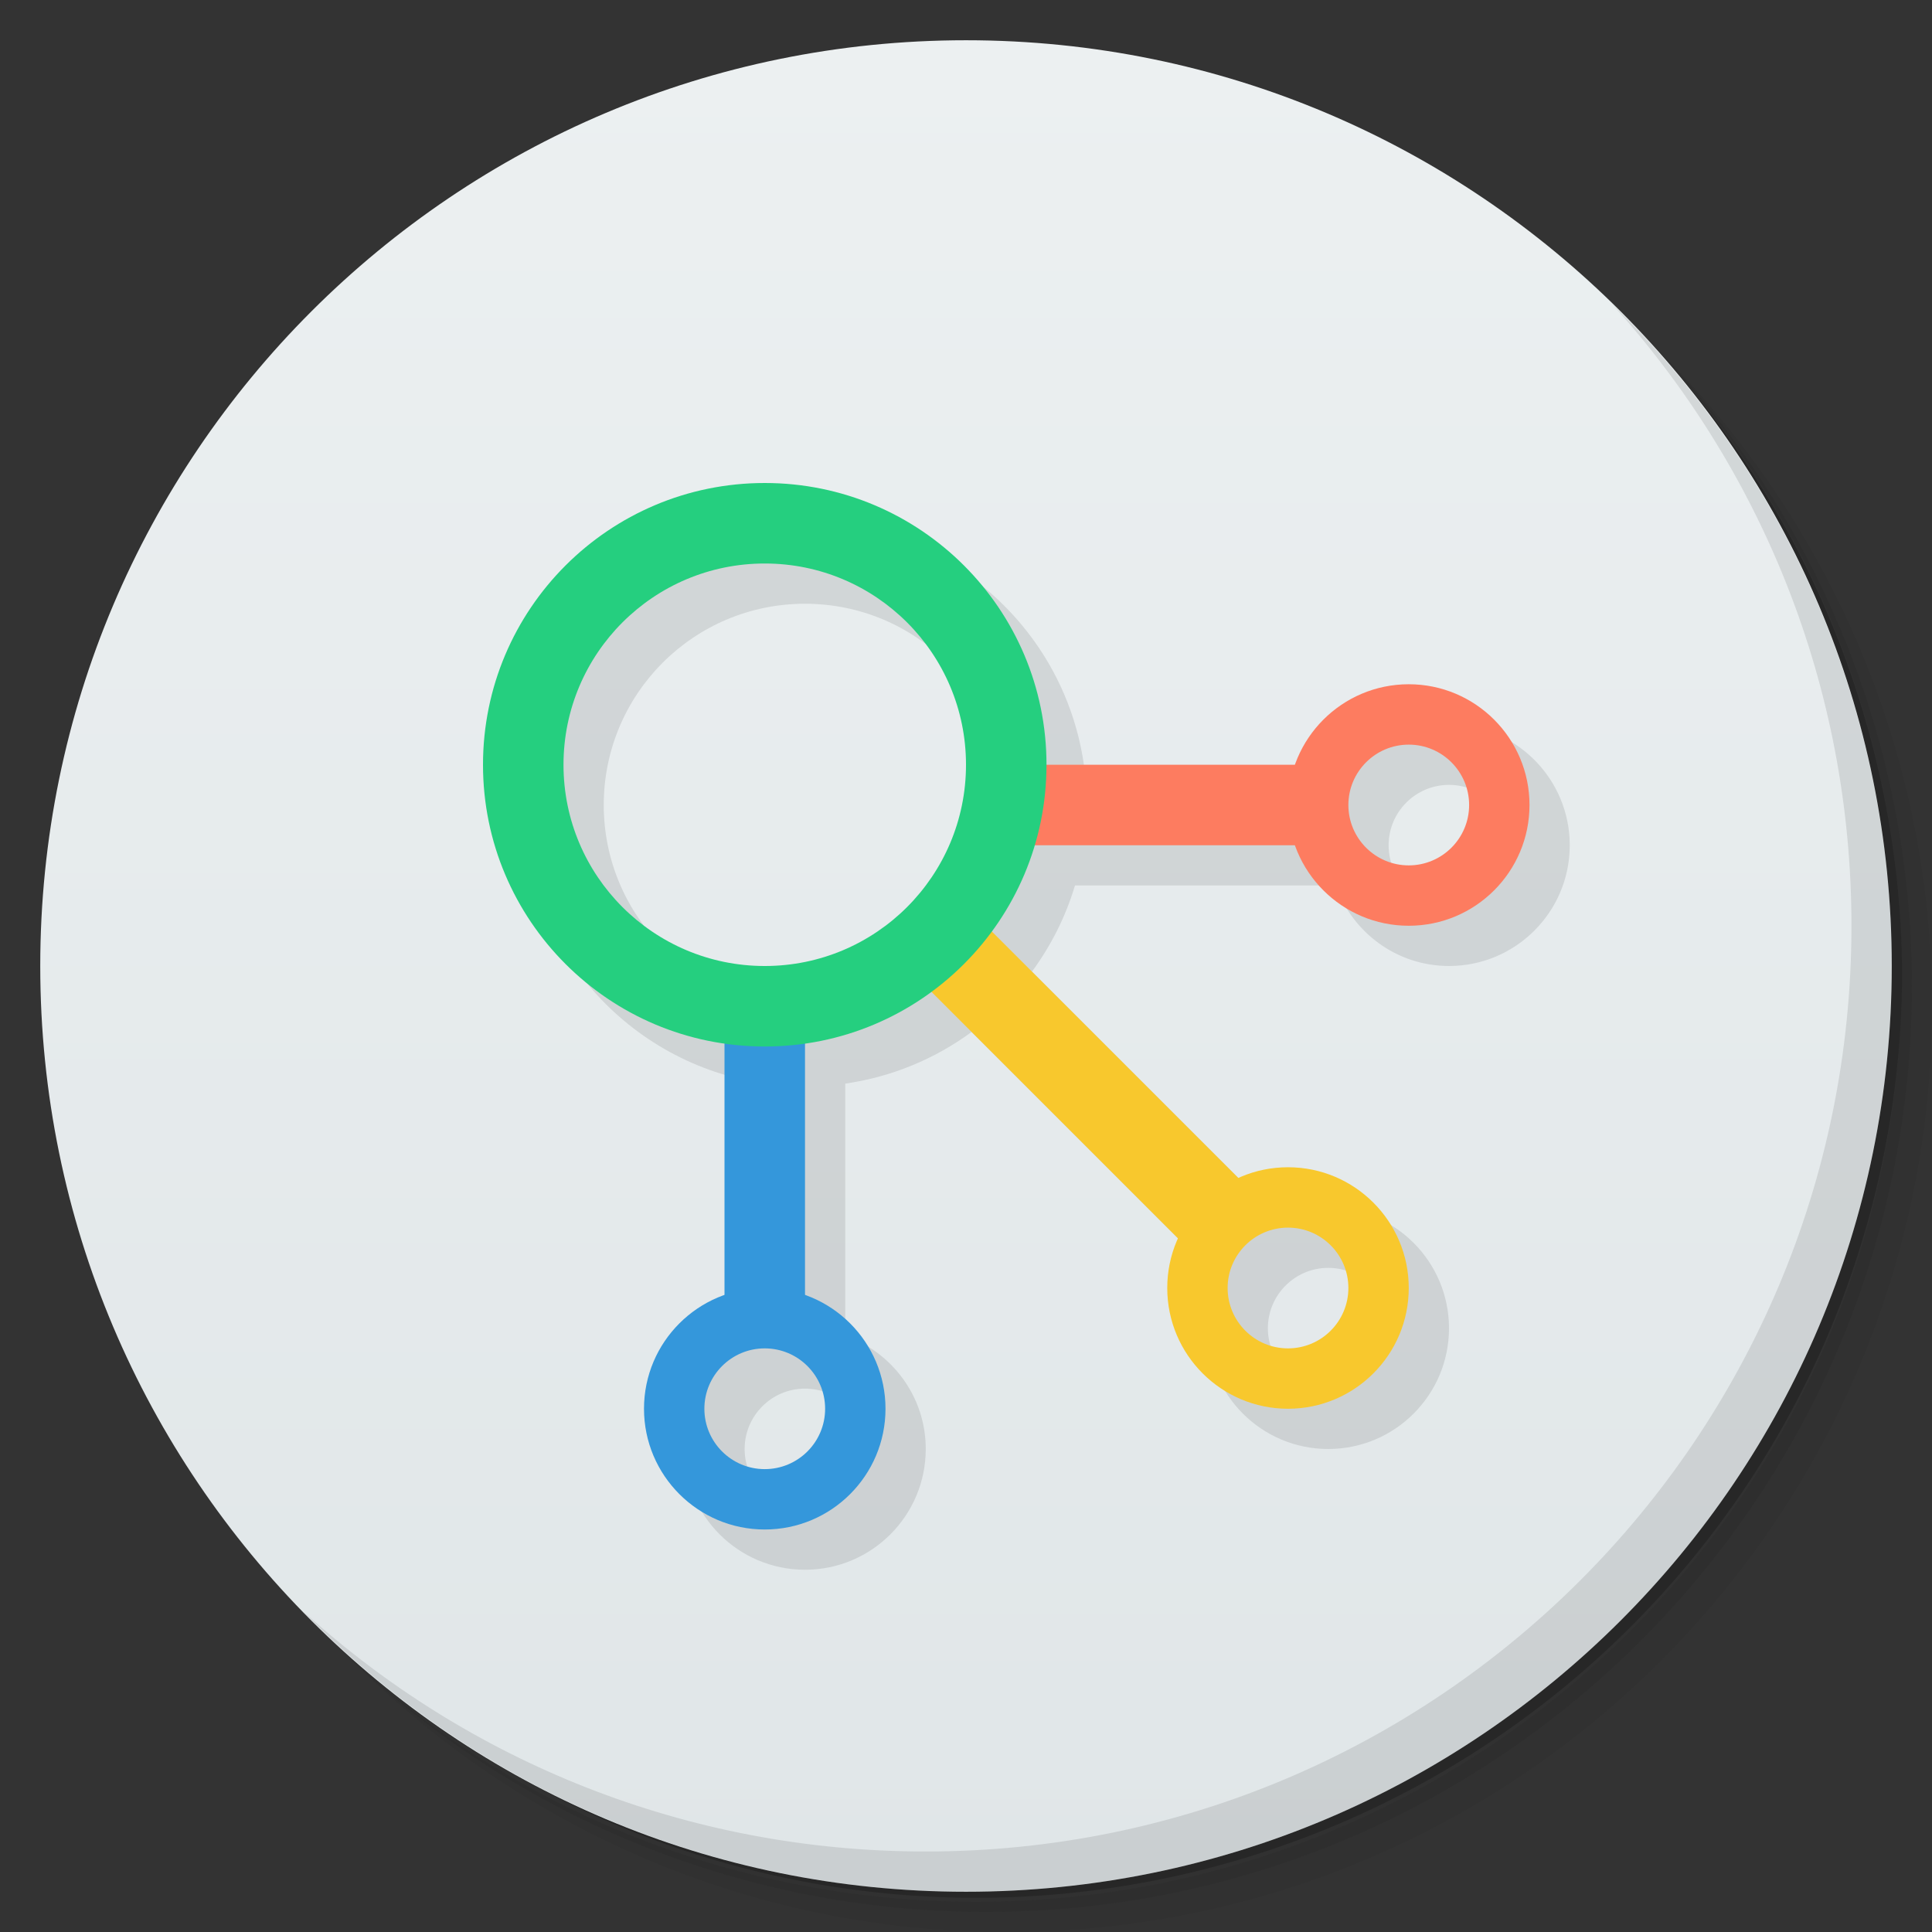 <svg xmlns="http://www.w3.org/2000/svg" viewBox="0 0 48 48">
 <rect x="0" y="0" width="48" height="48" fill="#333333" stroke="none"/>
 <defs>
  <linearGradient id="linearGradient3764" x1="1" x2="47" gradientUnits="userSpaceOnUse" gradientTransform="matrix(0,-1,1,0,-1.5e-6,48)">
   <stop style="stop-color:#e0e6e8;stop-opacity:1"/>
   <stop offset="1" style="stop-color:#ecf0f1;stop-opacity:1"/>
  </linearGradient>
  
 </defs>
 <g>
  <path d="m 36.31 5 c 5.859 4.062 9.688 10.831 9.688 18.5 c 0 12.426 -10.07 22.5 -22.5 22.5 c -7.669 0 -14.438 -3.828 -18.5 -9.688 c 1.037 1.822 2.306 3.499 3.781 4.969 c 4.085 3.712 9.514 5.969 15.469 5.969 c 12.703 0 23 -10.298 23 -23 c 0 -5.954 -2.256 -11.384 -5.969 -15.469 c -1.469 -1.475 -3.147 -2.744 -4.969 -3.781 z m 4.969 3.781 c 3.854 4.113 6.219 9.637 6.219 15.719 c 0 12.703 -10.297 23 -23 23 c -6.081 0 -11.606 -2.364 -15.719 -6.219 c 4.16 4.144 9.883 6.719 16.219 6.719 c 12.703 0 23 -10.298 23 -23 c 0 -6.335 -2.575 -12.06 -6.719 -16.219 z" style="opacity:0.05"/>
  <path d="m 41.28 8.781 c 3.712 4.085 5.969 9.514 5.969 15.469 c 0 12.703 -10.297 23 -23 23 c -5.954 0 -11.384 -2.256 -15.469 -5.969 c 4.113 3.854 9.637 6.219 15.719 6.219 c 12.703 0 23 -10.298 23 -23 c 0 -6.081 -2.364 -11.606 -6.219 -15.719 z" style="opacity:0.1"/>
  <path d="m 31.25 2.375 c 8.615 3.154 14.75 11.417 14.75 21.13 c 0 12.426 -10.07 22.5 -22.5 22.5 c -9.708 0 -17.971 -6.135 -21.12 -14.75 a 23 23 0 0 0 44.875 -7 a 23 23 0 0 0 -16 -21.875 z" style="opacity:0.2"/>
 </g>
 <g>
  <path d="m 24 1 c 12.703 0 23 10.297 23 23 c 0 12.703 -10.297 23 -23 23 -12.703 0 -23 -10.297 -23 -23 0 -12.703 10.297 -23 23 -23 z" style="fill:url(#linearGradient3764);fill-opacity:1"/>
 </g>
 <g>
  <g style="clip-path:url(#clipPath-188403984)">
   <g transform="translate(1,1)">
    <g style="opacity:0.1">
     <!-- color: #ecf0f1 -->
     <g>
      <path d="m 20 13 c -3.867 0 -7 3.133 -7 7 c 0 3.527 2.608 6.436 6 6.922 l 0 6.262 c -1.162 0.413 -2 1.513 -2 2.816 c 0 1.656 1.344 3 3 3 c 1.656 0 3 -1.344 3 -3 c 0 -1.304 -0.838 -2.403 -2 -2.816 l 0 -6.262 c 1.164 -0.167 2.233 -0.618 3.139 -1.283 l 6.131 6.131 c -0.17 0.376 -0.27 0.791 -0.27 1.23 c 0 1.656 1.344 3 3 3 c 1.656 0 3 -1.344 3 -3 c 0 -1.656 -1.344 -3 -3 -3 c -0.439 0 -0.854 0.1 -1.23 0.27 l -6.131 -6.131 c 0.47 -0.64 0.836 -1.359 1.068 -2.139 l 6.477 0 c 0.413 1.162 1.513 2 2.816 2 c 1.656 0 3 -1.344 3 -3 c 0 -1.656 -1.344 -3 -3 -3 c -1.304 0 -2.403 0.838 -2.816 2 l -6.184 0 c 0 -3.867 -3.133 -7 -7 -7 z m 0 2 c 2.762 0 5 2.238 5 5 c 0 2.762 -2.238 5 -5 5 c -2.762 0 -5 -2.238 -5 -5 c 0 -2.762 2.238 -5 5 -5 z m 16 4.5 c 0.828 0 1.5 0.672 1.5 1.5 c 0 0.828 -0.672 1.5 -1.5 1.5 c -0.828 0 -1.5 -0.672 -1.5 -1.5 c 0 -0.828 0.672 -1.5 1.5 -1.5 z m -3 12 c 0.828 0 1.5 0.672 1.5 1.5 c 0 0.828 -0.672 1.5 -1.5 1.5 c -0.828 0 -1.5 -0.672 -1.5 -1.5 c 0 -0.828 0.672 -1.5 1.5 -1.5 z m -13 3 c 0.828 0 1.5 0.672 1.5 1.5 c 0 0.828 -0.672 1.5 -1.5 1.5 c -0.828 0 -1.5 -0.672 -1.5 -1.5 c 0 -0.828 0.672 -1.5 1.5 -1.5 z" transform="translate(-1,-1)" style="fill:#000;fill-opacity:1;stroke:none;fill-rule:nonzero"/>
     </g>
    </g>
   </g>
  </g>
 </g>
 <g>
  <g style="clip-path:url(#clipPath-199438711)">
   <!-- color: #ecf0f1 -->
   <g>
    <path d="m 19 32 c -1.656 0 -3 1.344 -3 3 0 1.656 1.344 3 3 3 1.656 0 3 -1.344 3 -3 0 -1.656 -1.344 -3 -3 -3 m 0 1.5 c 0.828 0 1.5 0.672 1.5 1.5 0 0.828 -0.672 1.5 -1.5 1.5 -0.828 0 -1.5 -0.672 -1.5 -1.5 0 -0.828 0.672 -1.5 1.5 -1.5 m 0 0" style="fill:#3497db;fill-opacity:1;stroke:none;fill-rule:nonzero"/>
    <path d="m 35 17 c -1.656 0 -3 1.344 -3 3 0 1.656 1.344 3 3 3 1.656 0 3 -1.344 3 -3 0 -1.656 -1.344 -3 -3 -3 m 0 1.5 c 0.828 0 1.5 0.672 1.5 1.5 0 0.828 -0.672 1.5 -1.5 1.5 -0.828 0 -1.5 -0.672 -1.5 -1.5 0 -0.828 0.672 -1.5 1.5 -1.5 m 0 0" style="fill:#fd7c60;fill-opacity:1;stroke:none;fill-rule:nonzero"/>
    <path d="m 32 29 c -1.656 0 -3 1.344 -3 3 0 1.656 1.344 3 3 3 1.656 0 3 -1.344 3 -3 0 -1.656 -1.344 -3 -3 -3 m 0 1.5 c 0.828 0 1.5 0.672 1.5 1.5 0 0.828 -0.672 1.5 -1.5 1.5 -0.828 0 -1.5 -0.672 -1.5 -1.5 0 -0.828 0.672 -1.5 1.5 -1.5 m 0 0" style="fill:#f8c82d;fill-opacity:1;stroke:none;fill-rule:nonzero"/>
    <path d="m 18 33 0 -8 2 0 0 8 m -2 0" style="fill:#3497db;fill-opacity:1;stroke:none;fill-rule:nonzero"/>
    <path d="m 25 19 8 0 0 2 -8 0 m 0 -2" style="fill:#fd7c60;fill-opacity:1;stroke:none;fill-rule:nonzero"/>
    <path d="M 30,31.5 31.5,30 24,22.5 22.5,24 Z m 0,0" style="fill:#f8c82d;fill-opacity:1;stroke:none;fill-rule:nonzero"/>
    <path d="m 19 12 c -3.867 0 -7 3.133 -7 7 0 3.867 3.133 7 7 7 3.867 0 7 -3.133 7 -7 0 -3.867 -3.133 -7 -7 -7 m 0 2 c 2.762 0 5 2.238 5 5 0 2.762 -2.238 5 -5 5 -2.762 0 -5 -2.238 -5 -5 0 -2.762 2.238 -5 5 -5 m 0 0" style="fill:#25cf7f;fill-opacity:1;stroke:none;fill-rule:nonzero"/>
   </g>
  </g>
 </g>
 <g>
  <path d="m 40.03 7.531 c 3.712 4.084 5.969 9.514 5.969 15.469 0 12.703 -10.297 23 -23 23 c -5.954 0 -11.384 -2.256 -15.469 -5.969 4.178 4.291 10.01 6.969 16.469 6.969 c 12.703 0 23 -10.298 23 -23 0 -6.462 -2.677 -12.291 -6.969 -16.469 z" style="opacity:0.1"/>
 </g>
</svg>
